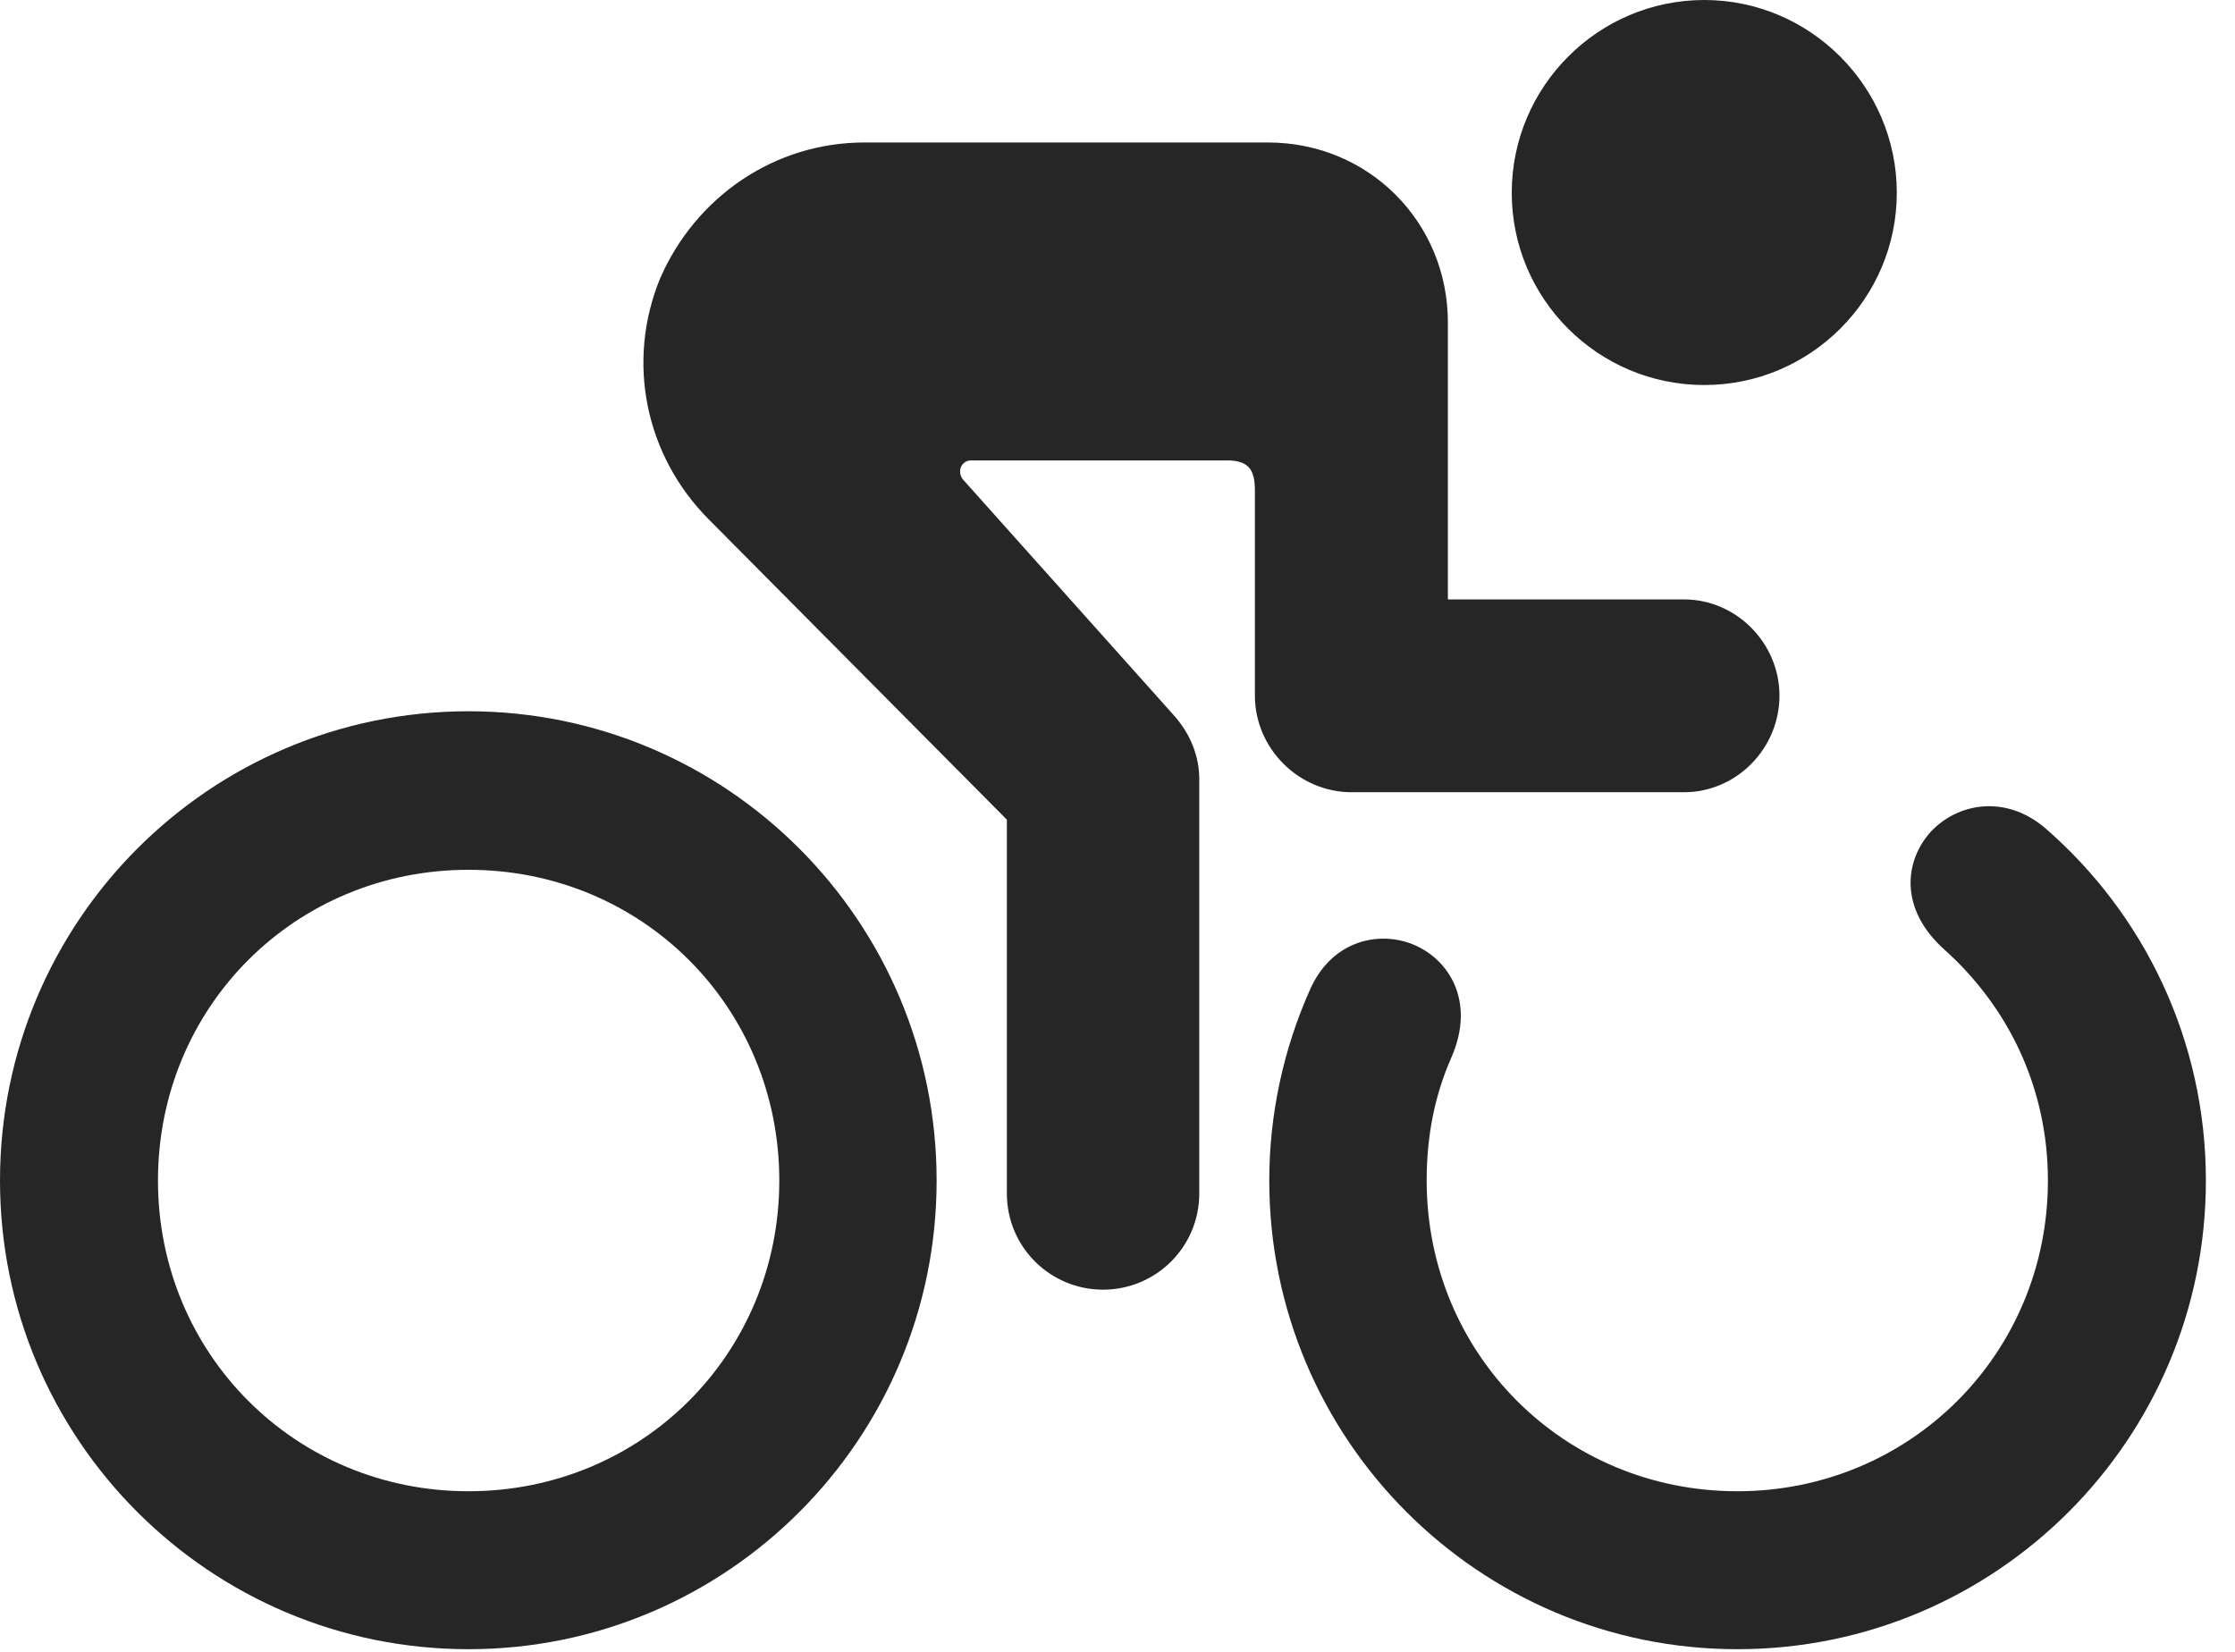 <?xml version="1.0" encoding="UTF-8"?>
<!--Generator: Apple Native CoreSVG 326-->
<!DOCTYPE svg PUBLIC "-//W3C//DTD SVG 1.1//EN" "http://www.w3.org/Graphics/SVG/1.1/DTD/svg11.dtd">
<svg version="1.1" xmlns="http://www.w3.org/2000/svg" xmlns:xlink="http://www.w3.org/1999/xlink"
       viewBox="0 0 27.716 20.488">
       <g>
              <rect height="20.488" opacity="0" width="27.716" x="0" y="0" />
              <path d="M13.679 15.994C14.335 15.994 14.872 15.465 14.872 14.801L14.872 9.665C14.872 9.386 14.769 9.104 14.546 8.859L11.943 5.948C11.861 5.847 11.924 5.71 12.041 5.71L15.22 5.71C15.504 5.71 15.562 5.849 15.562 6.09L15.562 8.627C15.562 9.283 16.106 9.825 16.762 9.825L20.884 9.825C21.533 9.825 22.067 9.283 22.067 8.627C22.067 7.977 21.533 7.434 20.884 7.434L17.955 7.434L17.955 3.999C17.955 2.756 16.974 1.767 15.724 1.767L10.72 1.767C9.604 1.767 8.628 2.44 8.186 3.453C7.76 4.492 8.005 5.654 8.79 6.442L12.486 10.165L12.486 14.801C12.486 15.465 13.022 15.994 13.679 15.994ZM5.81 20.453C9.013 20.453 11.615 17.851 11.615 14.641C11.615 11.425 9.013 8.821 5.81 8.821C2.602 8.821 0 11.425 0 14.641C0 17.851 2.602 20.453 5.81 20.453ZM5.81 18.494C3.659 18.494 1.959 16.787 1.959 14.641C1.959 12.488 3.659 10.787 5.81 10.787C7.963 10.787 9.664 12.488 9.664 14.641C9.664 16.787 7.963 18.494 5.81 18.494ZM24.117 11.781C24.901 12.486 25.396 13.486 25.396 14.641C25.396 16.787 23.688 18.494 21.545 18.494C19.392 18.494 17.692 16.787 17.692 14.641C17.692 14.087 17.791 13.587 17.997 13.118C18.311 12.404 17.952 11.869 17.491 11.7C17.056 11.543 16.504 11.688 16.246 12.272C15.921 12.998 15.74 13.81 15.74 14.641C15.74 17.851 18.342 20.453 21.545 20.453C24.753 20.453 27.355 17.851 27.355 14.641C27.355 12.898 26.587 11.335 25.367 10.274C24.864 9.842 24.267 9.965 23.941 10.318C23.617 10.679 23.548 11.275 24.117 11.781ZM21.135 4.775C22.448 4.775 23.522 3.706 23.522 2.39C23.522 1.076 22.448 0 21.135 0C19.816 0 18.747 1.076 18.747 2.39C18.747 3.706 19.816 4.775 21.135 4.775Z"
                     fill="currentColor" fill-opacity="0.85" />
       </g>
</svg>